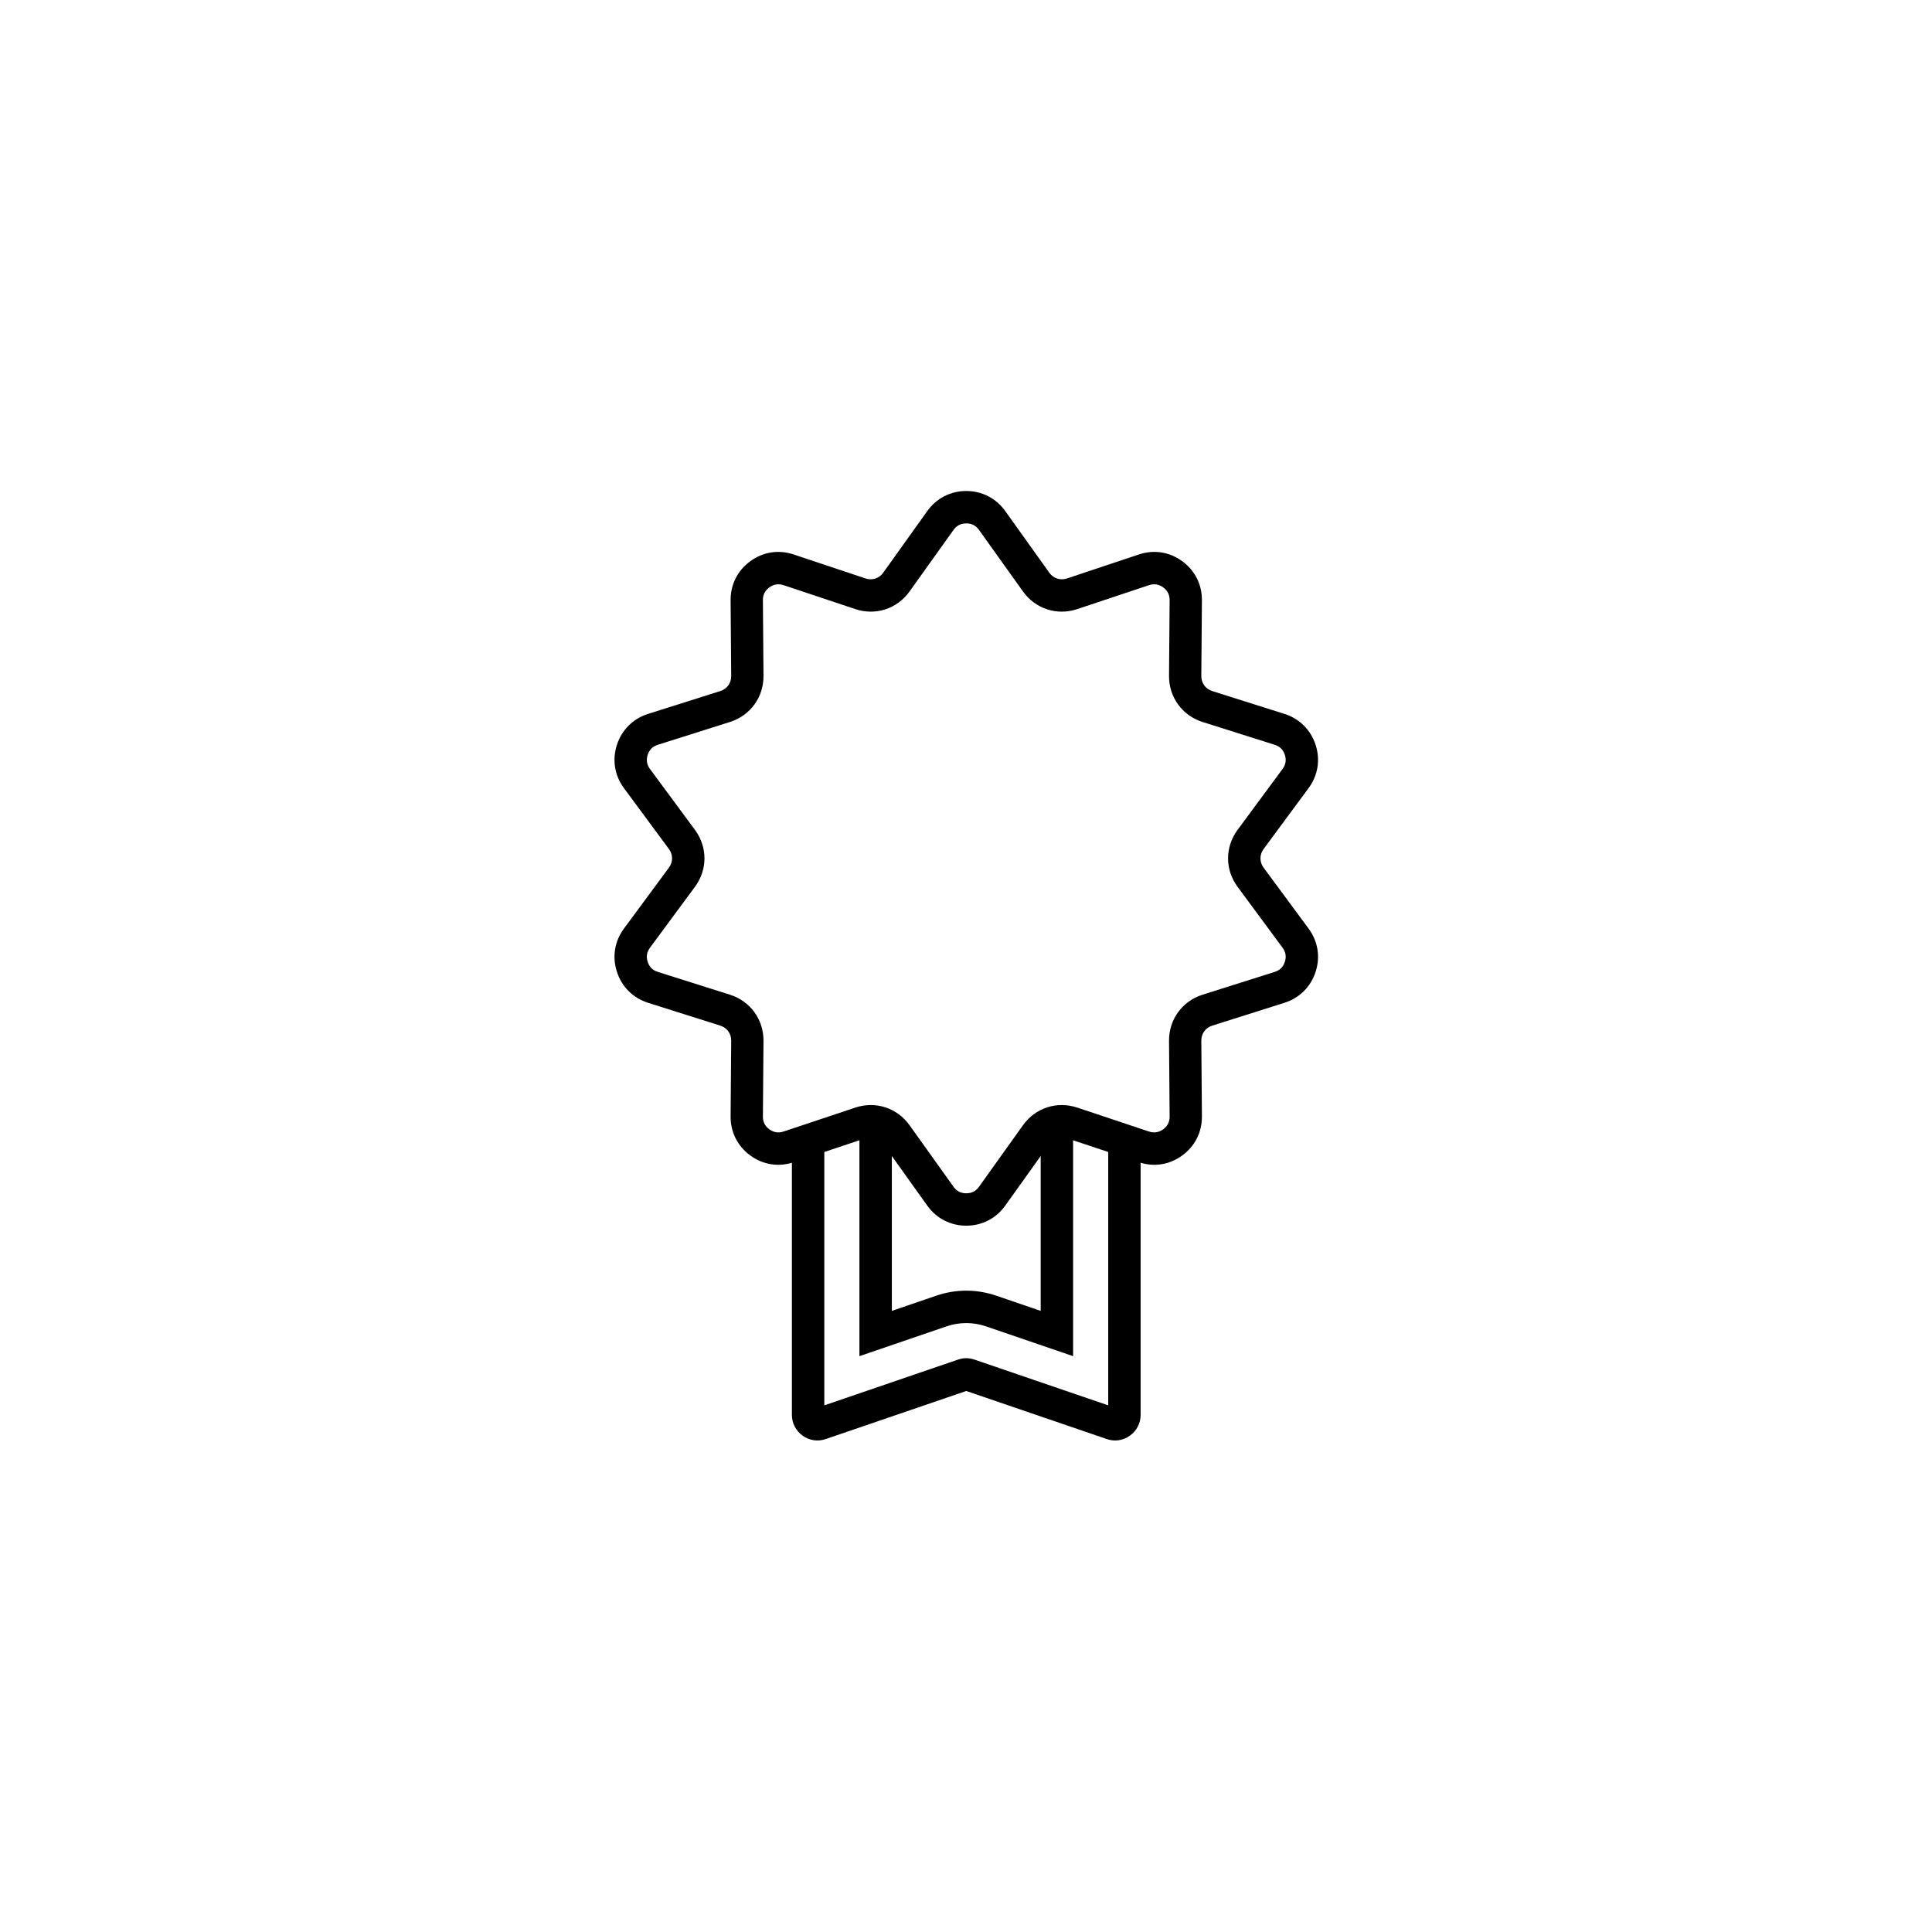 <?xml version="1.0" encoding="UTF-8"?> 
<svg xmlns="http://www.w3.org/2000/svg" xmlns:xlink="http://www.w3.org/1999/xlink" width="40" height="40" viewBox="0 0 2501 2501">
    <path fill-rule="nonzero" fill="rgb(0, 0, 0)" fill-opacity="1" d="M 1267.301 1536.328 L 1324.262 1456.621 C 1332.301 1445.371 1343.289 1437.48 1355.57 1433.48 C 1367.852 1429.488 1381.379 1429.422 1394.48 1433.789 L 1487.422 1464.801 C 1490.621 1465.871 1493.84 1466.148 1496.922 1465.68 C 1499.961 1465.211 1502.941 1463.949 1505.73 1461.922 C 1508.559 1459.871 1510.68 1457.441 1512.031 1454.762 C 1513.422 1452.012 1514.129 1448.852 1514.102 1445.41 L 1513.328 1347.441 C 1513.219 1333.609 1517.449 1320.789 1525.02 1310.379 C 1532.641 1299.879 1543.539 1291.84 1556.68 1287.691 L 1650.09 1258.148 C 1653.461 1257.078 1656.25 1255.461 1658.34 1253.379 C 1660.488 1251.25 1662.148 1248.469 1663.238 1245.129 C 1664.32 1241.801 1664.609 1238.578 1664.129 1235.609 C 1663.641 1232.602 1662.359 1229.641 1660.309 1226.871 L 1602.102 1148.059 C 1593.859 1136.898 1589.73 1124.012 1589.73 1111.141 C 1589.73 1098.262 1593.859 1085.379 1602.102 1074.219 L 1660.309 995.41 C 1662.359 992.641 1663.641 989.68 1664.129 986.672 C 1664.609 983.691 1664.32 980.48 1663.238 977.148 C 1662.148 973.809 1660.488 971.031 1658.34 968.898 C 1656.238 966.82 1653.461 965.199 1650.09 964.129 L 1556.68 934.59 C 1543.539 930.441 1532.648 922.398 1525.02 911.898 C 1517.461 901.488 1513.219 888.672 1513.328 874.84 L 1514.102 776.871 C 1514.129 773.43 1513.422 770.27 1512.031 767.52 C 1510.68 764.84 1508.559 762.41 1505.73 760.359 C 1502.941 758.328 1499.961 757.07 1496.922 756.602 C 1493.84 756.129 1490.621 756.41 1487.422 757.48 L 1394.48 788.488 C 1381.379 792.859 1367.852 792.789 1355.57 788.801 C 1343.289 784.801 1332.301 776.91 1324.262 765.66 L 1267.301 685.949 C 1265.301 683.148 1262.879 681.02 1260.16 679.621 C 1257.531 678.27 1254.391 677.559 1250.84 677.559 C 1247.289 677.559 1244.148 678.27 1241.52 679.621 C 1238.801 681.02 1236.379 683.148 1234.379 685.949 L 1177.422 765.66 C 1169.379 776.91 1158.391 784.801 1146.109 788.801 C 1133.828 792.789 1120.301 792.859 1107.199 788.488 L 1014.262 757.48 C 1011.059 756.41 1007.84 756.129 1004.762 756.602 C 1001.719 757.07 998.742 758.328 995.949 760.359 C 993.125 762.41 991.004 764.84 989.652 767.52 C 988.266 770.27 987.555 773.43 987.582 776.871 L 988.352 874.84 C 988.461 888.672 984.227 901.488 976.66 911.898 C 969.035 922.398 958.137 930.441 945.004 934.59 L 851.59 964.129 C 848.215 965.199 845.434 966.82 843.34 968.898 C 841.191 971.031 839.527 973.809 838.445 977.148 C 837.363 980.48 837.074 983.691 837.555 986.672 C 838.043 989.68 839.324 992.641 841.371 995.41 L 899.582 1074.219 C 907.824 1085.379 911.945 1098.262 911.945 1111.141 C 911.945 1124.012 907.824 1136.898 899.582 1148.059 L 841.371 1226.871 C 839.324 1229.641 838.043 1232.602 837.555 1235.609 C 837.074 1238.578 837.363 1241.801 838.445 1245.129 C 839.531 1248.469 841.191 1251.25 843.34 1253.379 C 845.438 1255.461 848.219 1257.078 851.59 1258.148 L 945.004 1287.691 C 958.137 1291.84 969.035 1299.879 976.66 1310.379 C 984.223 1320.789 988.461 1333.609 988.352 1347.441 L 987.582 1445.41 C 987.555 1448.852 988.266 1452.012 989.652 1454.762 C 991.004 1457.441 993.125 1459.871 995.949 1461.922 C 998.742 1463.949 1001.719 1465.211 1004.762 1465.68 C 1007.84 1466.148 1011.059 1465.871 1014.262 1464.801 L 1107.199 1433.789 C 1120.301 1429.422 1133.828 1429.488 1146.109 1433.48 C 1158.391 1437.48 1169.379 1445.371 1177.422 1456.621 L 1234.379 1536.328 C 1236.379 1539.129 1238.801 1541.262 1241.52 1542.66 C 1244.148 1544.012 1247.289 1544.719 1250.84 1544.719 C 1254.391 1544.719 1257.531 1544.012 1260.16 1542.66 C 1262.879 1541.262 1265.301 1539.129 1267.301 1536.328 Z M 1358.352 1480.871 L 1301.391 1560.586 C 1295.422 1568.949 1287.941 1575.441 1279.34 1579.867 C 1270.641 1584.344 1261.012 1586.676 1250.84 1586.676 C 1240.672 1586.676 1231.039 1584.344 1222.34 1579.867 C 1213.738 1575.441 1206.262 1568.949 1200.289 1560.586 L 1143.328 1480.871 C 1140.691 1477.18 1137.121 1474.602 1133.16 1473.309 C 1129.199 1472.031 1124.789 1472.02 1120.469 1473.461 L 1027.539 1504.465 C 1017.719 1507.738 1007.859 1508.609 998.363 1507.145 C 988.805 1505.672 979.672 1501.883 971.363 1495.852 C 963.09 1489.84 956.664 1482.301 952.281 1473.609 C 947.934 1464.988 945.703 1455.359 945.785 1445.078 L 946.559 1347.109 C 946.594 1342.57 945.207 1338.371 942.734 1334.961 C 940.324 1331.641 936.762 1329.07 932.383 1327.68 L 838.969 1298.141 C 829.258 1295.07 820.785 1289.941 813.84 1283.051 C 806.941 1276.211 801.77 1267.789 798.617 1258.078 C 795.461 1248.359 794.691 1238.5 796.254 1228.891 C 797.805 1219.34 801.664 1210.219 807.77 1201.961 L 865.98 1123.148 C 868.652 1119.531 869.988 1115.34 869.988 1111.141 C 869.988 1106.941 868.652 1102.75 865.98 1099.129 L 807.77 1020.32 C 801.664 1012.059 797.805 1002.941 796.254 993.391 C 794.691 983.781 795.461 973.922 798.617 964.199 C 801.77 954.488 806.941 946.07 813.836 939.23 C 820.781 932.34 829.258 927.211 838.969 924.141 L 932.383 894.602 C 936.766 893.211 940.324 890.641 942.734 887.32 C 945.207 883.91 946.594 879.711 946.559 875.172 L 945.785 777.199 C 945.703 766.922 947.934 757.289 952.281 748.672 C 956.664 739.98 963.09 732.441 971.363 726.43 C 979.672 720.398 988.805 716.609 998.363 715.129 C 1007.859 713.672 1017.719 714.539 1027.539 717.82 L 1120.469 748.82 C 1124.789 750.262 1129.199 750.25 1133.16 748.969 C 1137.121 747.68 1140.691 745.102 1143.328 741.41 L 1200.289 661.691 C 1206.262 653.328 1213.738 646.84 1222.34 642.41 C 1231.039 637.941 1240.672 635.602 1250.84 635.602 C 1261.012 635.602 1270.641 637.941 1279.34 642.41 C 1287.941 646.84 1295.422 653.328 1301.391 661.691 L 1358.352 741.41 C 1360.988 745.102 1364.559 747.68 1368.52 748.969 C 1372.48 750.25 1376.891 750.262 1381.211 748.82 L 1474.141 717.82 C 1483.961 714.539 1493.82 713.672 1503.32 715.129 C 1512.879 716.609 1522.012 720.398 1530.32 726.43 C 1538.59 732.441 1545.012 739.98 1549.398 748.672 C 1553.75 757.289 1555.98 766.922 1555.891 777.199 L 1555.121 875.172 C 1555.09 879.711 1556.469 883.91 1558.949 887.32 C 1561.359 890.641 1564.922 893.211 1569.301 894.602 L 1662.711 924.141 C 1672.422 927.211 1680.898 932.34 1687.84 939.23 C 1694.738 946.07 1699.91 954.488 1703.059 964.199 C 1706.219 973.922 1706.988 983.781 1705.43 993.391 C 1703.879 1002.941 1700.012 1012.059 1693.91 1020.32 L 1635.699 1099.129 C 1633.031 1102.75 1631.691 1106.941 1631.691 1111.141 C 1631.691 1115.34 1633.031 1119.531 1635.699 1123.148 L 1693.91 1201.961 C 1700.012 1210.219 1703.879 1219.34 1705.43 1228.891 C 1706.988 1238.5 1706.219 1248.359 1703.059 1258.078 C 1699.91 1267.789 1694.738 1276.211 1687.84 1283.051 C 1680.898 1289.941 1672.422 1295.07 1662.711 1298.141 L 1569.301 1327.68 C 1564.922 1329.07 1561.359 1331.641 1558.949 1334.961 C 1556.469 1338.359 1555.09 1342.57 1555.121 1347.109 L 1555.891 1445.078 C 1555.98 1455.359 1553.75 1464.988 1549.398 1473.609 C 1545.012 1482.301 1538.59 1489.84 1530.32 1495.852 C 1522.012 1501.883 1512.879 1505.672 1503.32 1507.145 C 1493.82 1508.609 1483.961 1507.738 1474.141 1504.465 L 1381.211 1473.461 C 1376.891 1472.02 1372.48 1472.031 1368.52 1473.309 C 1364.559 1474.602 1360.988 1477.18 1358.352 1480.871 "/>
    <path fill-rule="nonzero" fill="rgb(0, 0, 0)" fill-opacity="1" d="M 1476.559 1483.219 L 1476.559 1831.609 C 1476.559 1836.938 1475.289 1842.059 1472.879 1846.762 C 1470.5 1851.371 1467.059 1855.352 1462.629 1858.512 C 1458.23 1861.66 1453.359 1863.625 1448.25 1864.375 C 1443.121 1865.125 1437.898 1864.645 1432.82 1862.906 L 1250.84 1800.641 L 1068.859 1862.906 C 1063.781 1864.645 1058.559 1865.125 1053.43 1864.375 C 1048.32 1863.625 1043.449 1861.66 1039.051 1858.512 C 1034.629 1855.352 1031.18 1851.371 1028.801 1846.762 C 1026.391 1842.059 1025.129 1836.938 1025.129 1831.609 L 1025.129 1483.219 L 1067.078 1469.219 L 1067.078 1819.25 L 1240.199 1760.02 C 1243.762 1758.801 1247.281 1758.191 1250.84 1758.191 C 1254.398 1758.191 1257.922 1758.801 1261.48 1760.02 L 1434.602 1819.25 L 1434.602 1469.219 L 1476.559 1483.219 "/>
    <path fill-rule="nonzero" fill="rgb(0,0,0)" fill-opacity="1" d="M 1154.5 1462.102 L 1154.5 1696.953 L 1211.898 1677.312 C 1224.629 1672.957 1237.762 1670.777 1250.84 1670.777 C 1263.922 1670.777 1277.051 1672.957 1289.781 1677.312 L 1347.18 1696.953 L 1347.18 1462.102 C 1358.039 1452.141 1373.289 1448.77 1387.852 1453.621 L 1389.141 1454.059 L 1389.141 1755.57 L 1276.34 1716.977 C 1268.078 1714.152 1259.48 1712.738 1250.84 1712.738 C 1242.199 1712.738 1233.602 1714.152 1225.34 1716.977 L 1112.539 1755.57 L 1112.539 1454.059 L 1113.828 1453.621 C 1128.391 1448.77 1143.641 1452.141 1154.5 1462.102 "/>
 </svg> 
